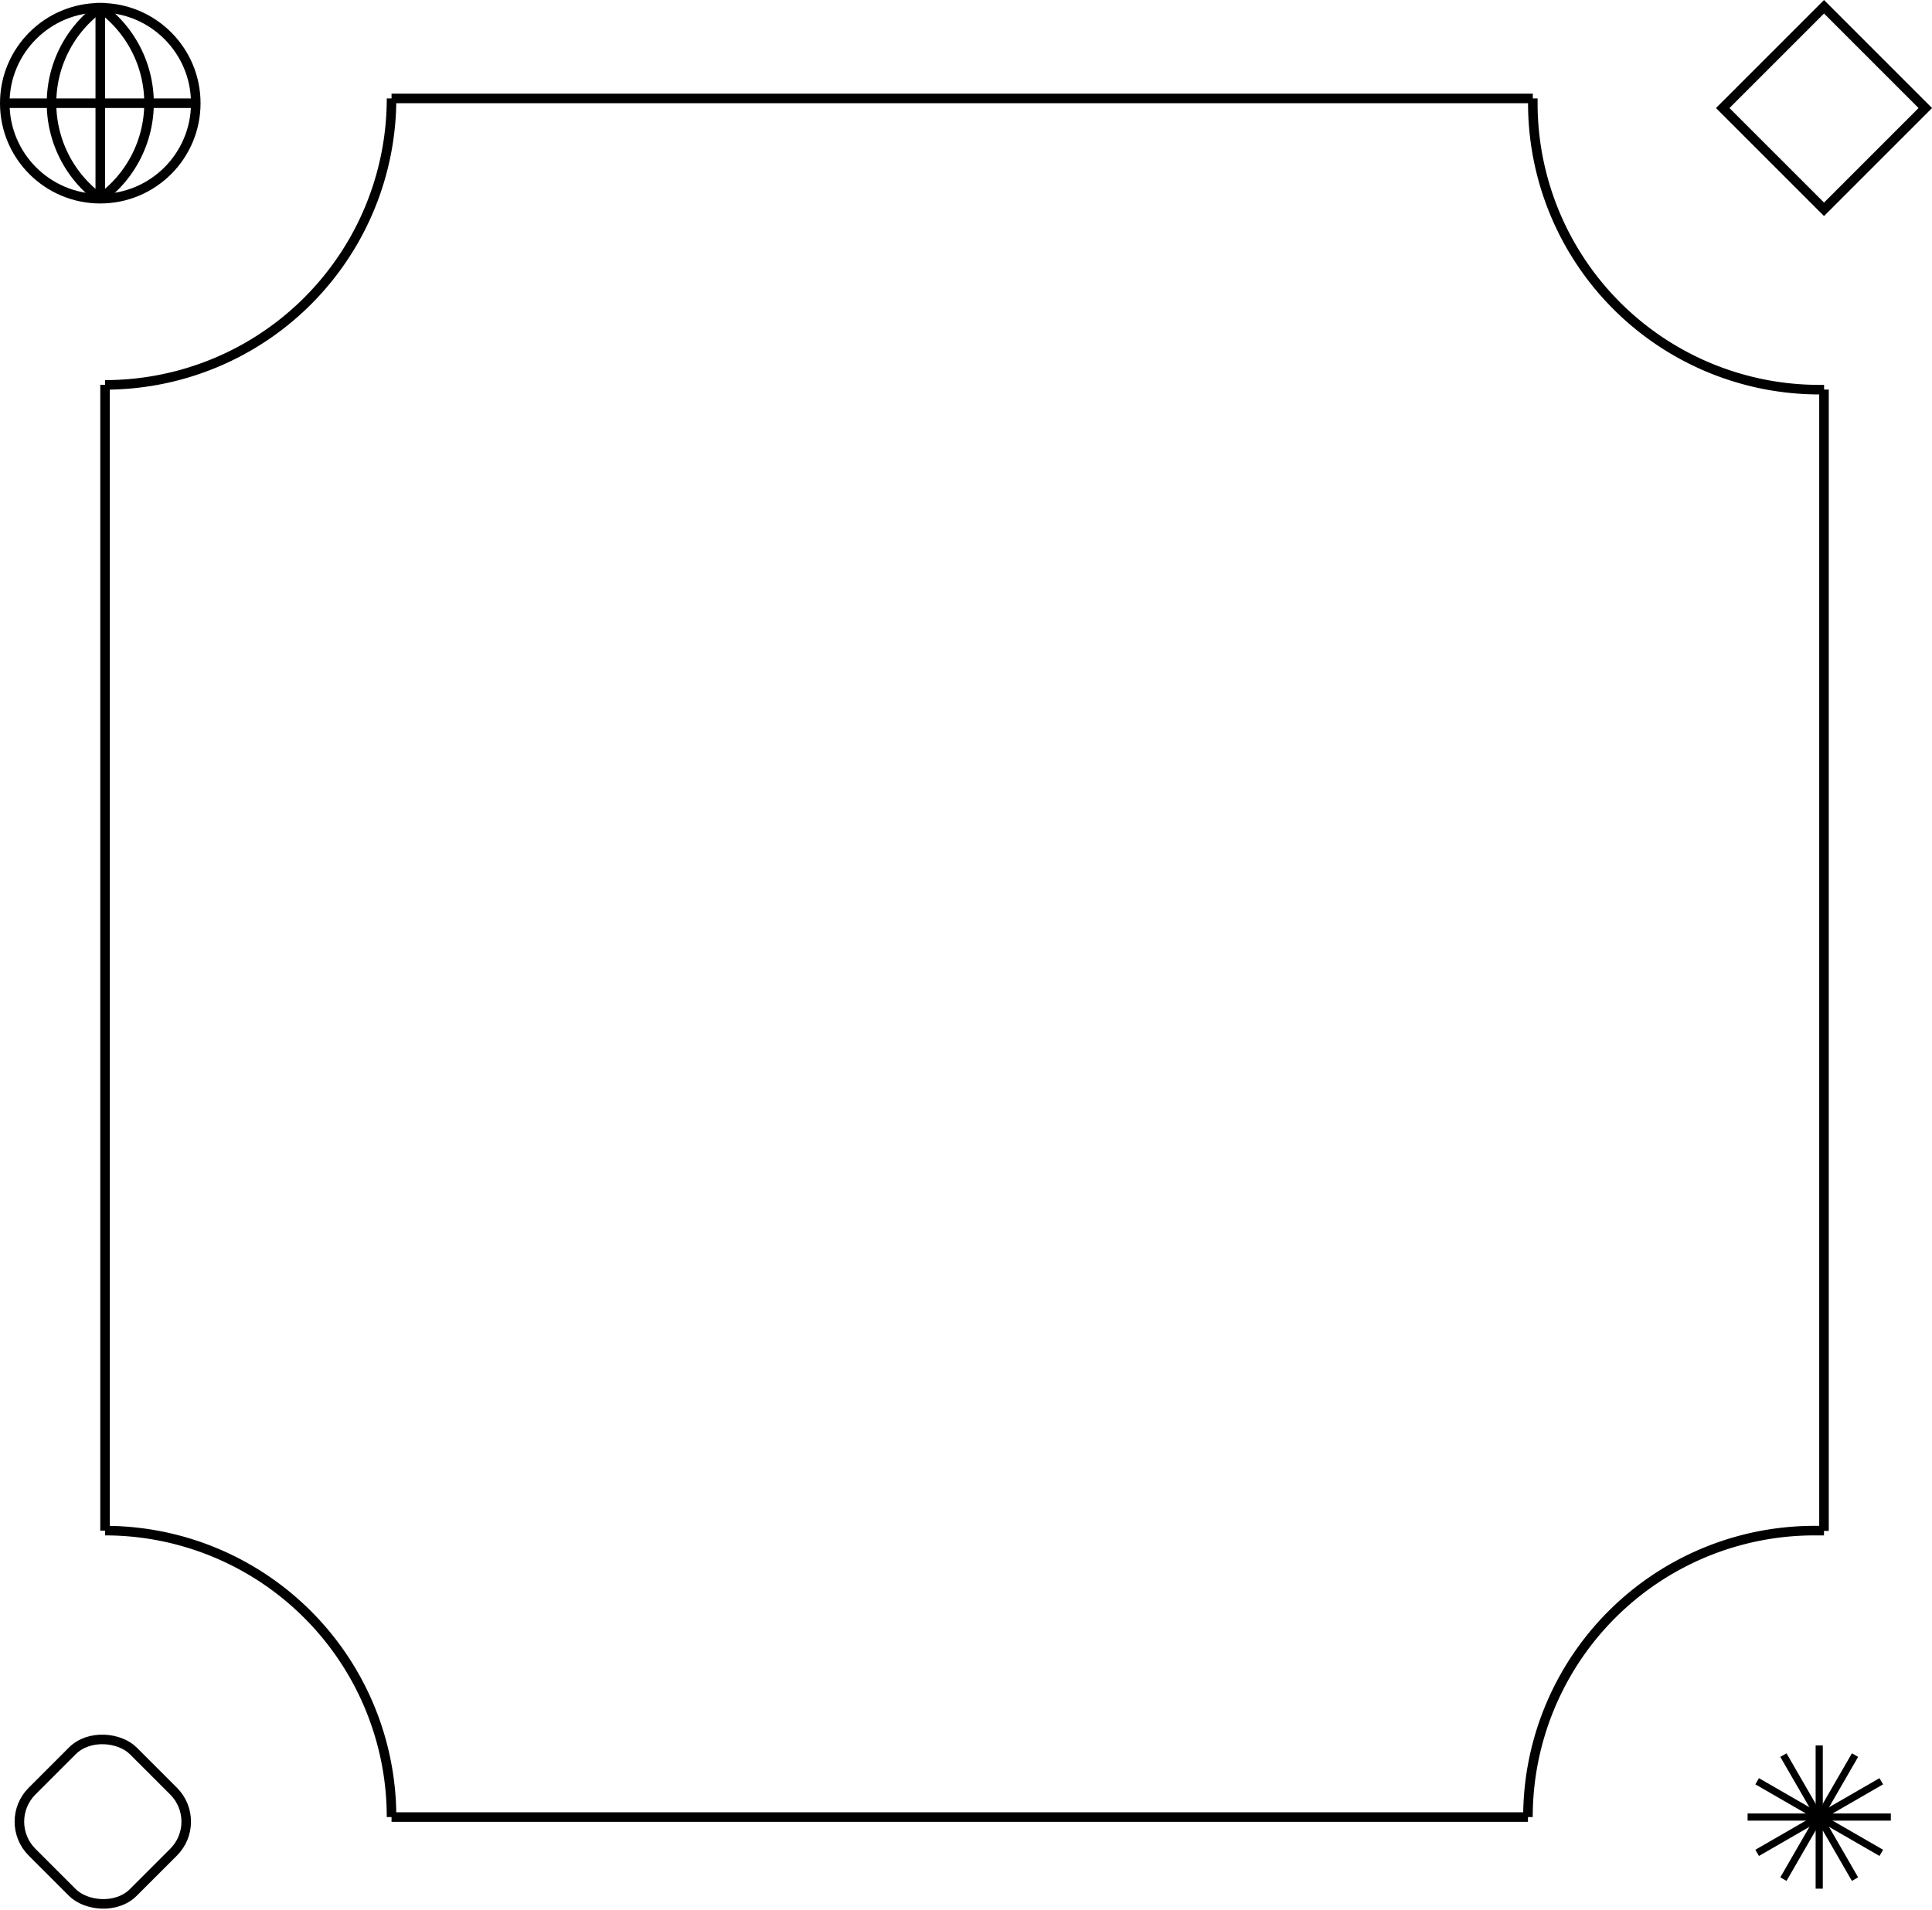 <svg id="图层_1" data-name="图层 1" xmlns="http://www.w3.org/2000/svg" viewBox="0 0 202.31 200.02"><defs><style>.cls-1,.cls-2{fill:none;stroke:currentColor;stroke-miterlimit:10;}.cls-2{stroke-width:0.75px;}</style></defs><line class="cls-1" x1="191" y1="160.34" x2="191" y2="40.8"/><line class="cls-1" x1="160" y1="190.31" x2="41" y2="190.31"/><line class="cls-1" x1="11" y1="160.31" x2="11" y2="40.31"/><line class="cls-1" x1="160.51" y1="10.31" x2="41" y2="10.31"/><polyline class="cls-1" points="189.63 189.81 190.21 189.81 190.5 189.81 190.79 189.81 191 189.81 191 189.44"/><path class="cls-1" d="M194.51,46c0,.16,0,.33,0,.5a30,30,0,0,0,30,30h.5" transform="translate(-34 -35.69)"/><path class="cls-1" d="M45,76A30,30,0,0,0,75,46" transform="translate(-34 -35.69)"/><path class="cls-1" d="M45,196a30,30,0,0,1,30,30" transform="translate(-34 -35.69)"/><path class="cls-1" d="M194,226a30,30,0,0,1,30-30c.34,0,.67,0,1,0" transform="translate(-34 -35.69)"/><rect class="cls-1" x="217.5" y="39.5" width="15" height="15" transform="translate(-1.33 137.18) rotate(-45)"/><line class="cls-2" x1="190.5" y1="182.81" x2="190.5" y2="197.81"/><line class="cls-2" x1="184" y1="194.06" x2="197" y2="186.56"/><line class="cls-2" x1="186.75" y1="196.81" x2="194.25" y2="183.82"/><line class="cls-2" x1="194.25" y1="196.81" x2="186.75" y2="183.82"/><line class="cls-2" x1="197" y1="194.06" x2="184" y2="186.56"/><line class="cls-2" x1="198" y1="190.31" x2="183" y2="190.31"/><circle class="cls-1" cx="10.5" cy="10.81" r="10"/><line class="cls-1" x1="0.5" y1="10.81" x2="20.5" y2="10.81"/><line class="cls-1" x1="10.5" y1="20.31" x2="10.5" y2="0.31"/><path class="cls-1" d="M44.49,56.49a12.36,12.36,0,0,1,0-20" transform="translate(-34 -35.69)"/><path class="cls-1" d="M44.51,56.49a12.36,12.36,0,0,0,0-20" transform="translate(-34 -35.69)"/><rect class="cls-1" x="37.27" y="218.97" width="15" height="15" rx="4.52" transform="translate(-181.03 62.31) rotate(-45)"/></svg>
